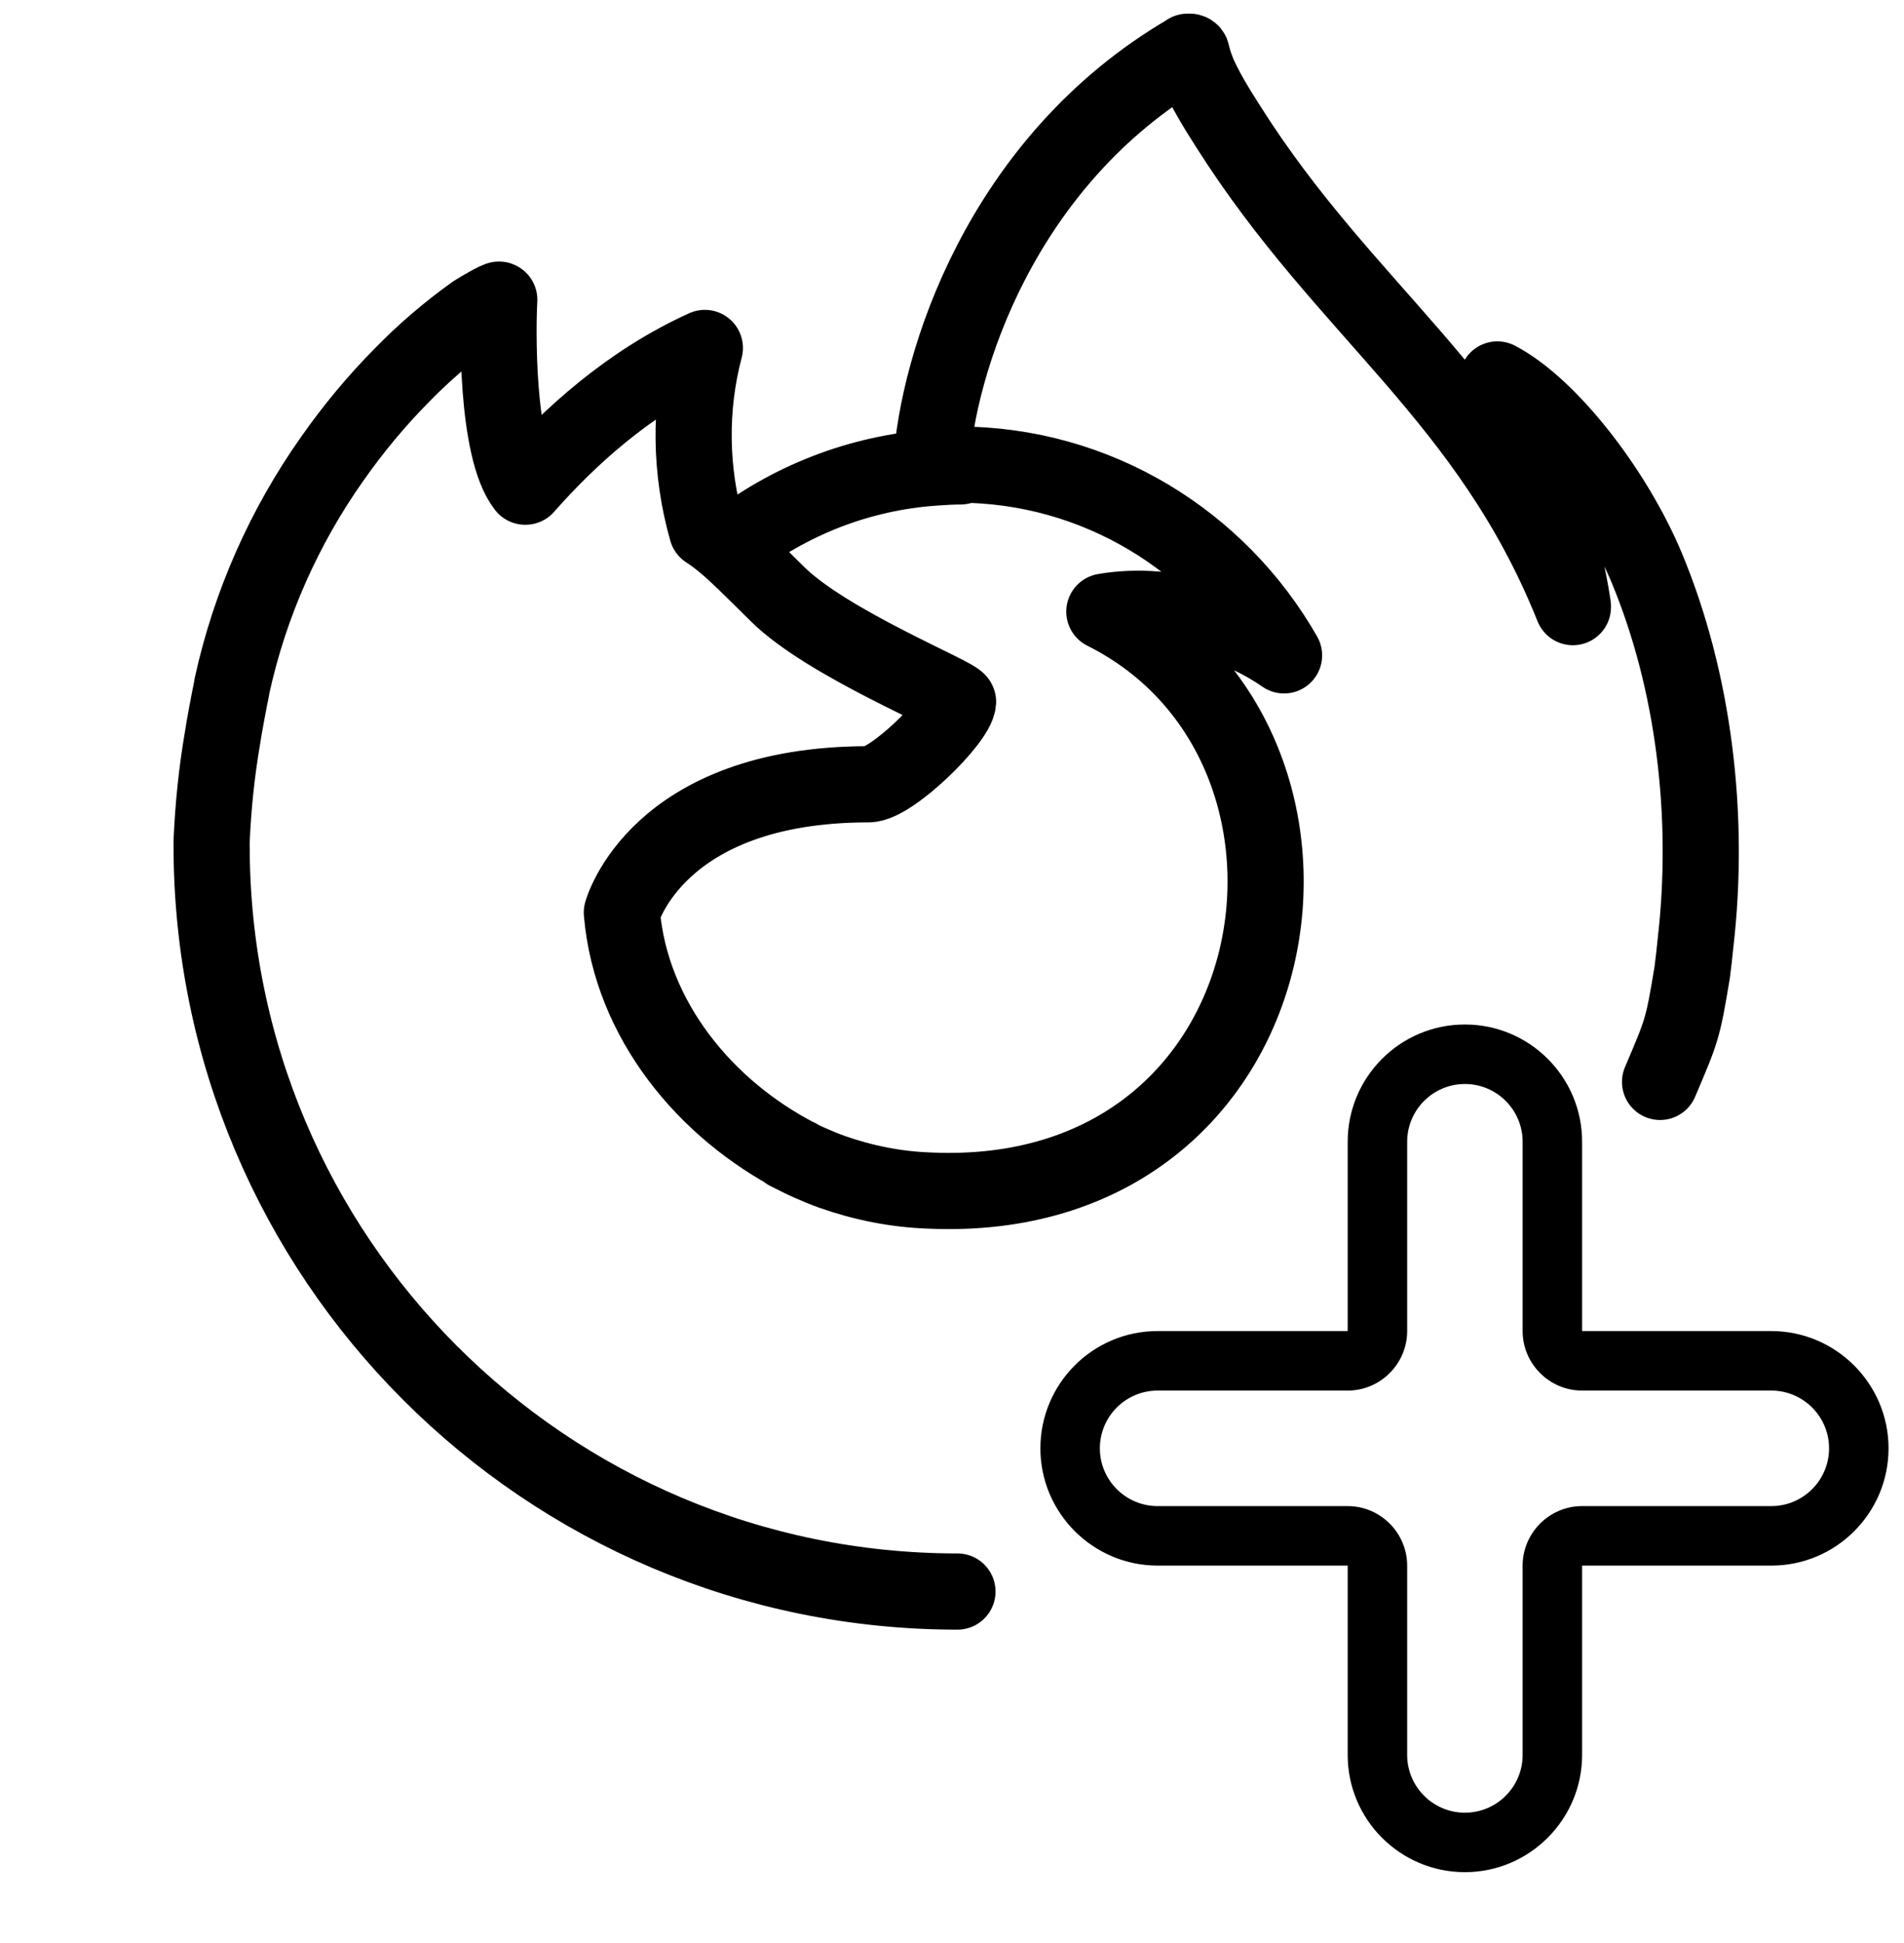 <svg width="50" height="51" fill="none" xmlns="http://www.w3.org/2000/svg"><path d="M25.227 12.242c-.234 0-.461.016-.688.031-1.953.133-3.82.859-5.359 2.07" stroke="#000" stroke-width="2" stroke-linecap="round" stroke-linejoin="round"/><path d="M43.594 28.398c.578-1.359.594-1.375.844-2.875.031-.25.062-.5.086-.758.391-3.359-.047-6.891-1.273-9.844-.852-2.047-2.578-4.258-3.93-4.961 1.102 2.164 1.742 4.328 1.984 5.945v.031c-2.211-5.523-5.969-7.75-9.039-12.594-.156-.242-.312-.492-.461-.75-.086-.148-.156-.281-.219-.406-.125-.242-.227-.508-.289-.773 0-.023-.016-.047-.047-.055h-.062.008c-4.922 2.867-6.586 8.203-6.742 10.867.227-.016.453-.031.688-.031 3.672 0 6.867 2.016 8.578 5.008-1.047-.734-2.922-1.461-4.719-1.148 7.047 3.523 5.156 15.648-4.609 15.195-.867-.031-1.726-.203-2.547-.492-.195-.07-.383-.148-.578-.234-.109-.047-.219-.102-.328-.156h.016c-.094-.039-.188-.086-.281-.133.094.047.18.094.273.133-2.398-1.234-4.375-3.578-4.617-6.414 0 0 .906-3.367 6.477-3.367.602 0 2.32-1.68 2.352-2.164 0-.156-3.414-1.516-4.742-2.828-.711-.703-1.047-1.039-1.344-1.289-.164-.141-.328-.266-.508-.383-.445-1.562-.469-3.219-.055-4.789-2.016.914-3.578 2.359-4.711 3.641h-.008c-.773-.984-.719-4.227-.68-4.906-.008-.039-.578.297-.648.344-.688.492-1.328 1.039-1.914 1.641-.672.68-1.281 1.414-1.828 2.195-1.258 1.781-2.156 3.805-2.625 5.938-.008.039-.016.086-.023.133-.039.172-.203 1.047-.227 1.234-.156.906-.25 1.82-.289 2.734v.102c0 10.812 8.766 19.586 19.586 19.586" stroke="#000" stroke-width="2" stroke-linecap="round" stroke-linejoin="round"/><path d="M38.469 28.453c.836 0 1.516.68 1.516 1.516v4.969c0 .859.703 1.562 1.562 1.562h4.969c.836 0 1.516.68 1.516 1.516 0 .836-.68 1.516-1.516 1.516h-4.969c-.859 0-1.562.703-1.562 1.563v4.969c0 .836-.68 1.516-1.516 1.516-.836 0-1.516-.68-1.516-1.516v-4.969c0-.859-.703-1.563-1.562-1.563h-4.992c-.836 0-1.516-.68-1.516-1.516 0-.836.68-1.516 1.516-1.516h4.992c.859 0 1.562-.703 1.562-1.562v-4.969c0-.836.68-1.516 1.516-1.516Zm0-1.562c-1.703 0-3.078 1.383-3.078 3.078v4.969h-4.992c-1.703 0-3.078 1.383-3.078 3.078s1.383 3.078 3.078 3.078h4.992v4.969c0 1.703 1.383 3.078 3.078 3.078 1.695 0 3.078-1.383 3.078-3.078v-4.969h4.969c1.703 0 3.078-1.383 3.078-3.078 0-1.695-1.383-3.078-3.078-3.078h-4.969v-4.969c0-1.703-1.383-3.078-3.078-3.078Z" fill="#000"/></svg>